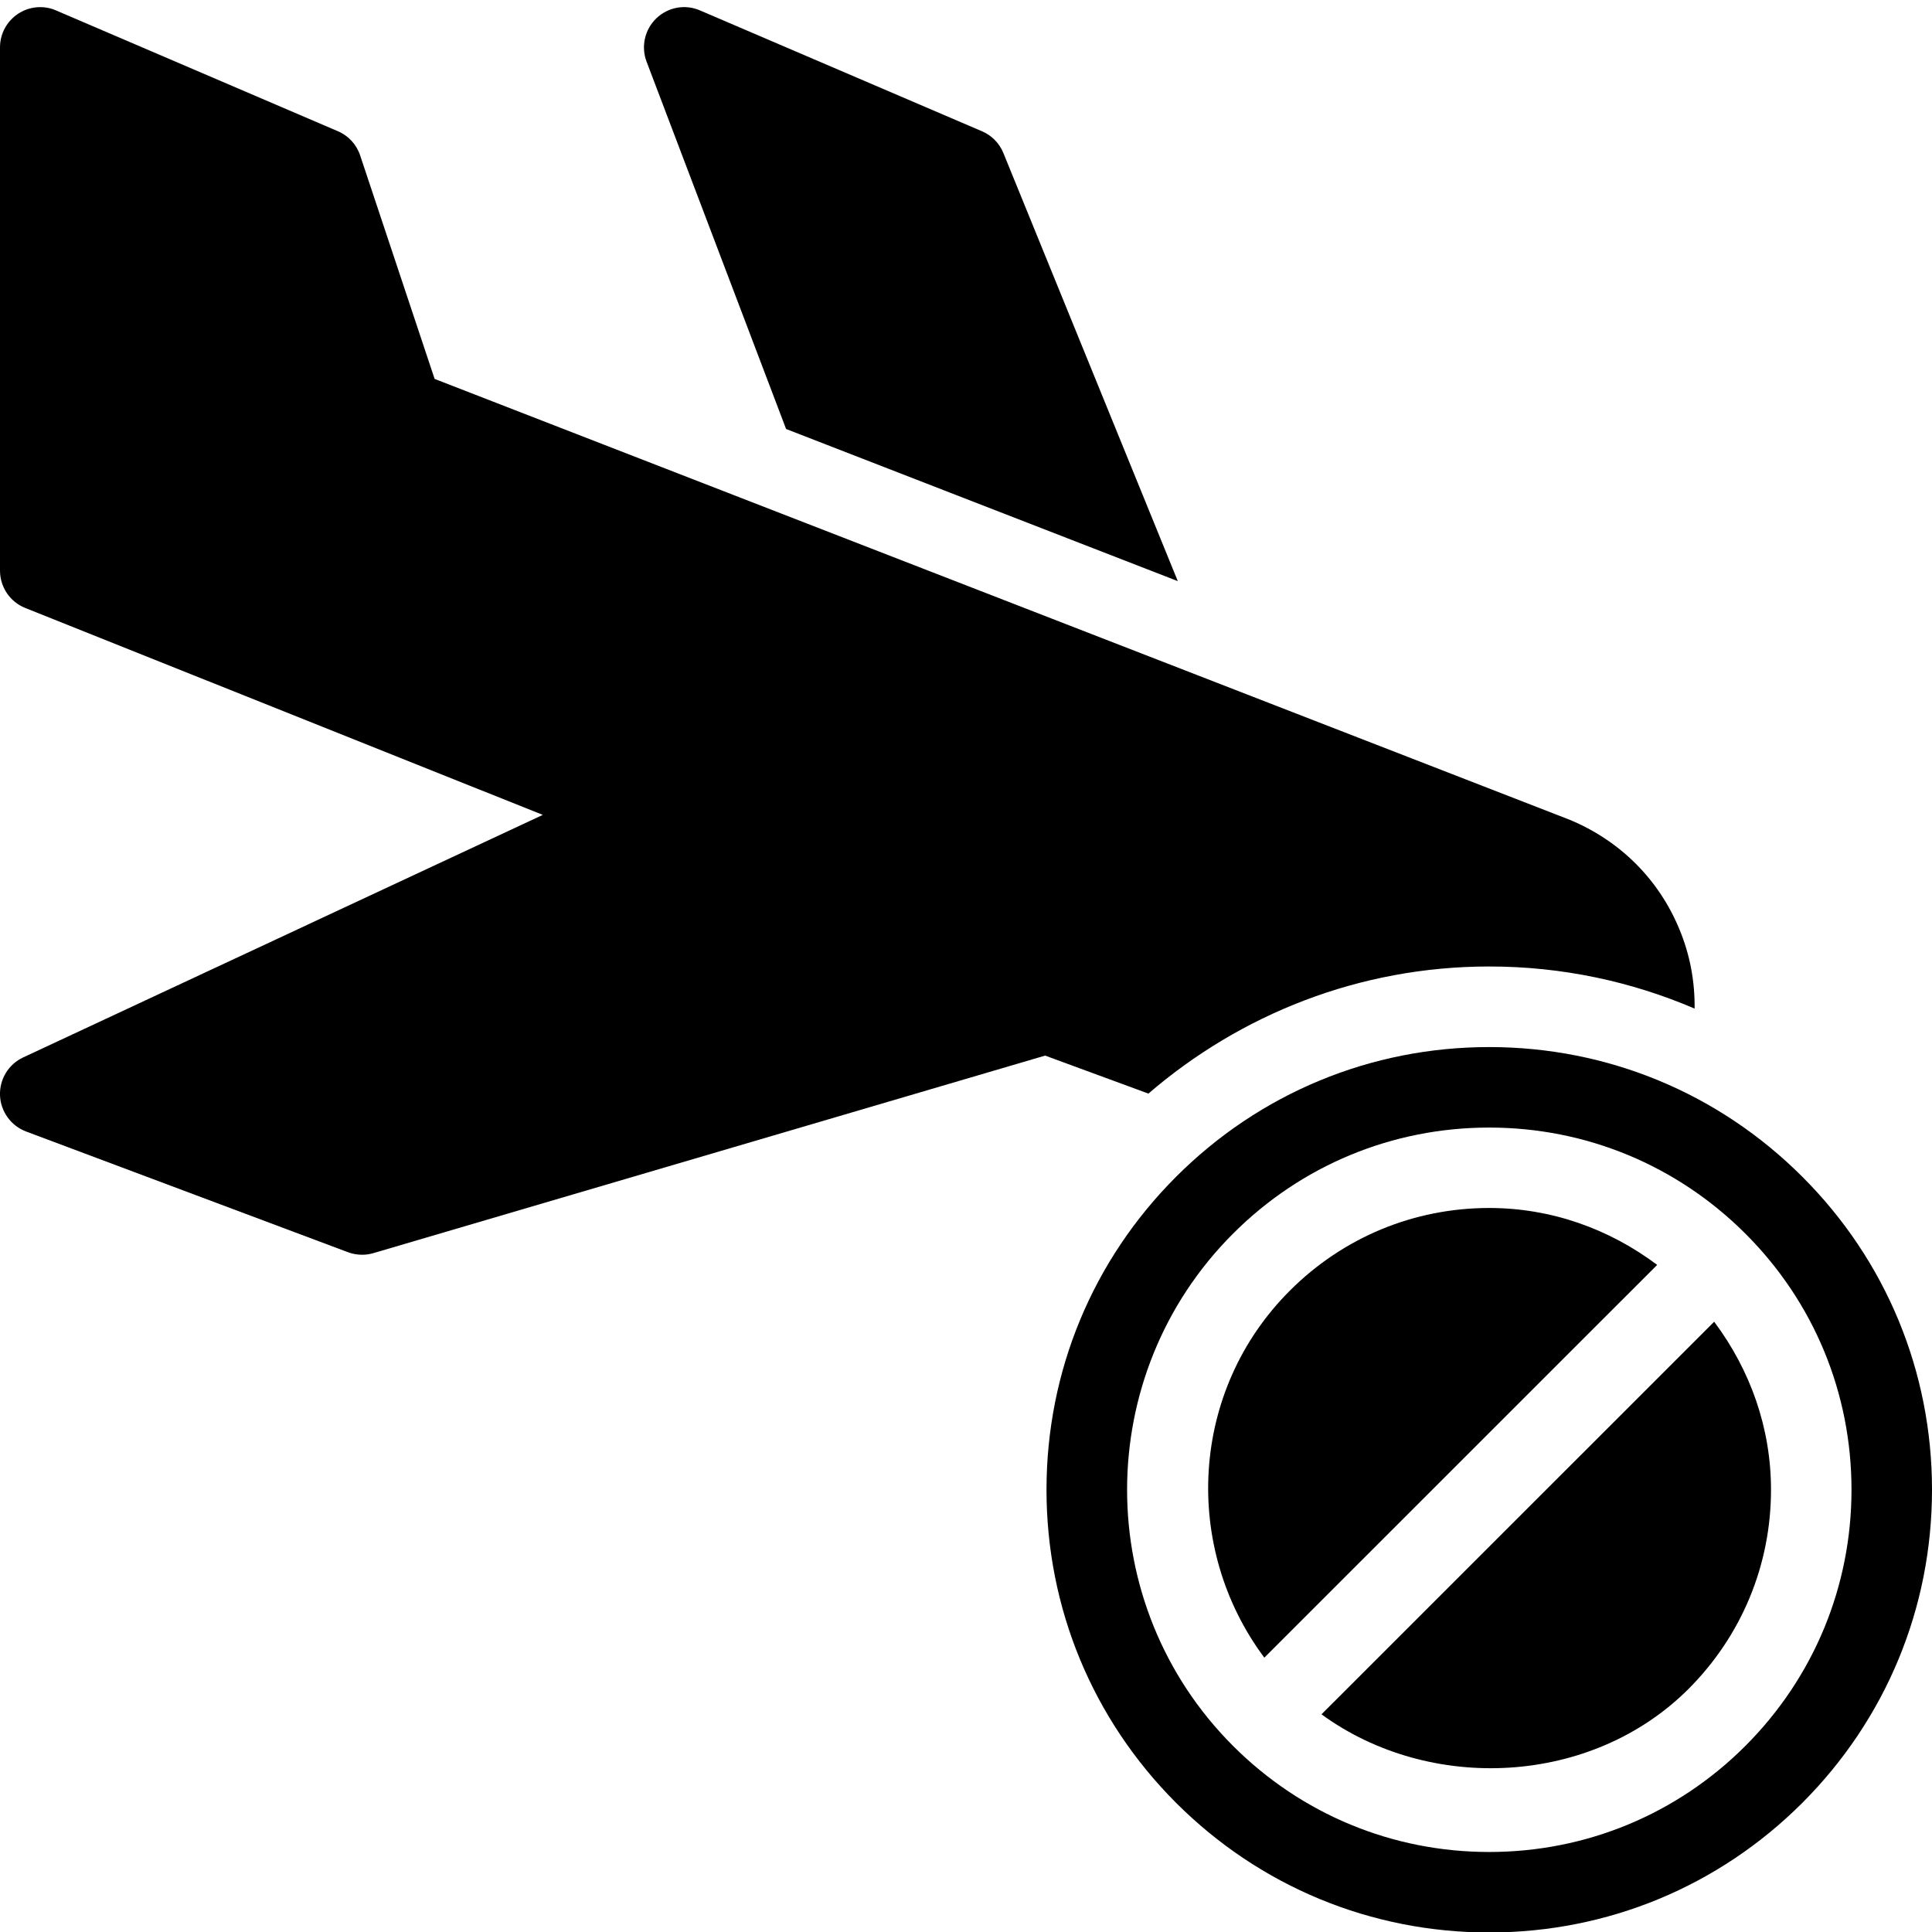 <?xml version="1.0" encoding="utf-8"?>
<!-- Generator: Adobe Illustrator 19.2.0, SVG Export Plug-In . SVG Version: 6.00 Build 0)  -->
<svg version="1.1" xmlns="http://www.w3.org/2000/svg" xmlns:xlink="http://www.w3.org/1999/xlink" x="0px" y="0px" width="24px"
	 height="24px" viewBox="0 0 24 24" enable-background="new 0 0 24 24" xml:space="preserve">
<g id="Filled_Icons">
	<g>
		<path d="M9.765,5.329l4.866,1.89l-2.167-5.319c-0.05-0.122-0.146-0.219-0.267-0.27l-3.5-1.5C8.512,0.049,8.299,0.088,8.153,0.228
			C8.009,0.366,7.961,0.579,8.032,0.766L9.765,5.329z"/>
		<g>
			<g>
				<path d="M21.294,16.419l-4.878,4.877c1.35,0.984,3.356,0.887,4.559-0.315C21.636,20.319,22,19.44,22,18.506
					C22,17.74,21.744,17.021,21.294,16.419z"/>
				<path d="M20.586,15.713c-0.601-0.451-1.321-0.707-2.087-0.707c-0.934,0-1.814,0.365-2.475,1.026
					c-1.244,1.242-1.34,3.19-0.318,4.56L20.586,15.713z"/>
				<path d="M22.389,14.618c-1.039-1.039-2.42-1.611-3.89-1.611c-1.468,0-2.85,0.572-3.889,1.611C13.572,15.656,13,17.037,13,18.506
					c0,1.469,0.572,2.851,1.61,3.89c1.039,1.038,2.42,1.61,3.889,1.61c1.47,0,2.851-0.572,3.89-1.61
					C23.428,21.356,24,19.975,24,18.506C24,17.037,23.428,15.656,22.389,14.618z M21.682,21.688c-0.85,0.85-1.98,1.318-3.183,1.318
					c-1.201,0-2.332-0.468-3.182-1.318c-1.755-1.755-1.754-4.609,0-6.363c0.85-0.85,1.98-1.318,3.182-1.318
					c1.203,0,2.333,0.469,3.183,1.318S23,17.304,23,18.506C23,19.707,22.531,20.838,21.682,21.688z"/>
			</g>
		</g>
		<path d="M14.266,13.585c1.139-0.981,2.617-1.579,4.234-1.579c0.905,0,1.767,0.187,2.551,0.523c0.004-0.335-0.057-0.67-0.19-0.988
			c-0.255-0.617-0.736-1.098-1.363-1.358L5.399,4.707L4.474,1.931C4.429,1.795,4.328,1.685,4.197,1.63l-3.5-1.5
			C0.544,0.062,0.364,0.079,0.225,0.171C0.084,0.264,0,0.42,0,0.588v6.5c0,0.205,0.124,0.389,0.315,0.465l6.428,2.57l-6.454,3.012
			C0.106,13.22-0.007,13.406,0,13.607c0.008,0.201,0.136,0.378,0.324,0.449l4,1.5c0.057,0.021,0.116,0.031,0.176,0.031
			c0.047,0,0.095-0.007,0.141-0.021l8.342-2.453L14.266,13.585z"/>
	</g>
</g>
<g id="invisible_shape">
	<rect fill="none" width="24" height="24"/>
</g>
</svg>
